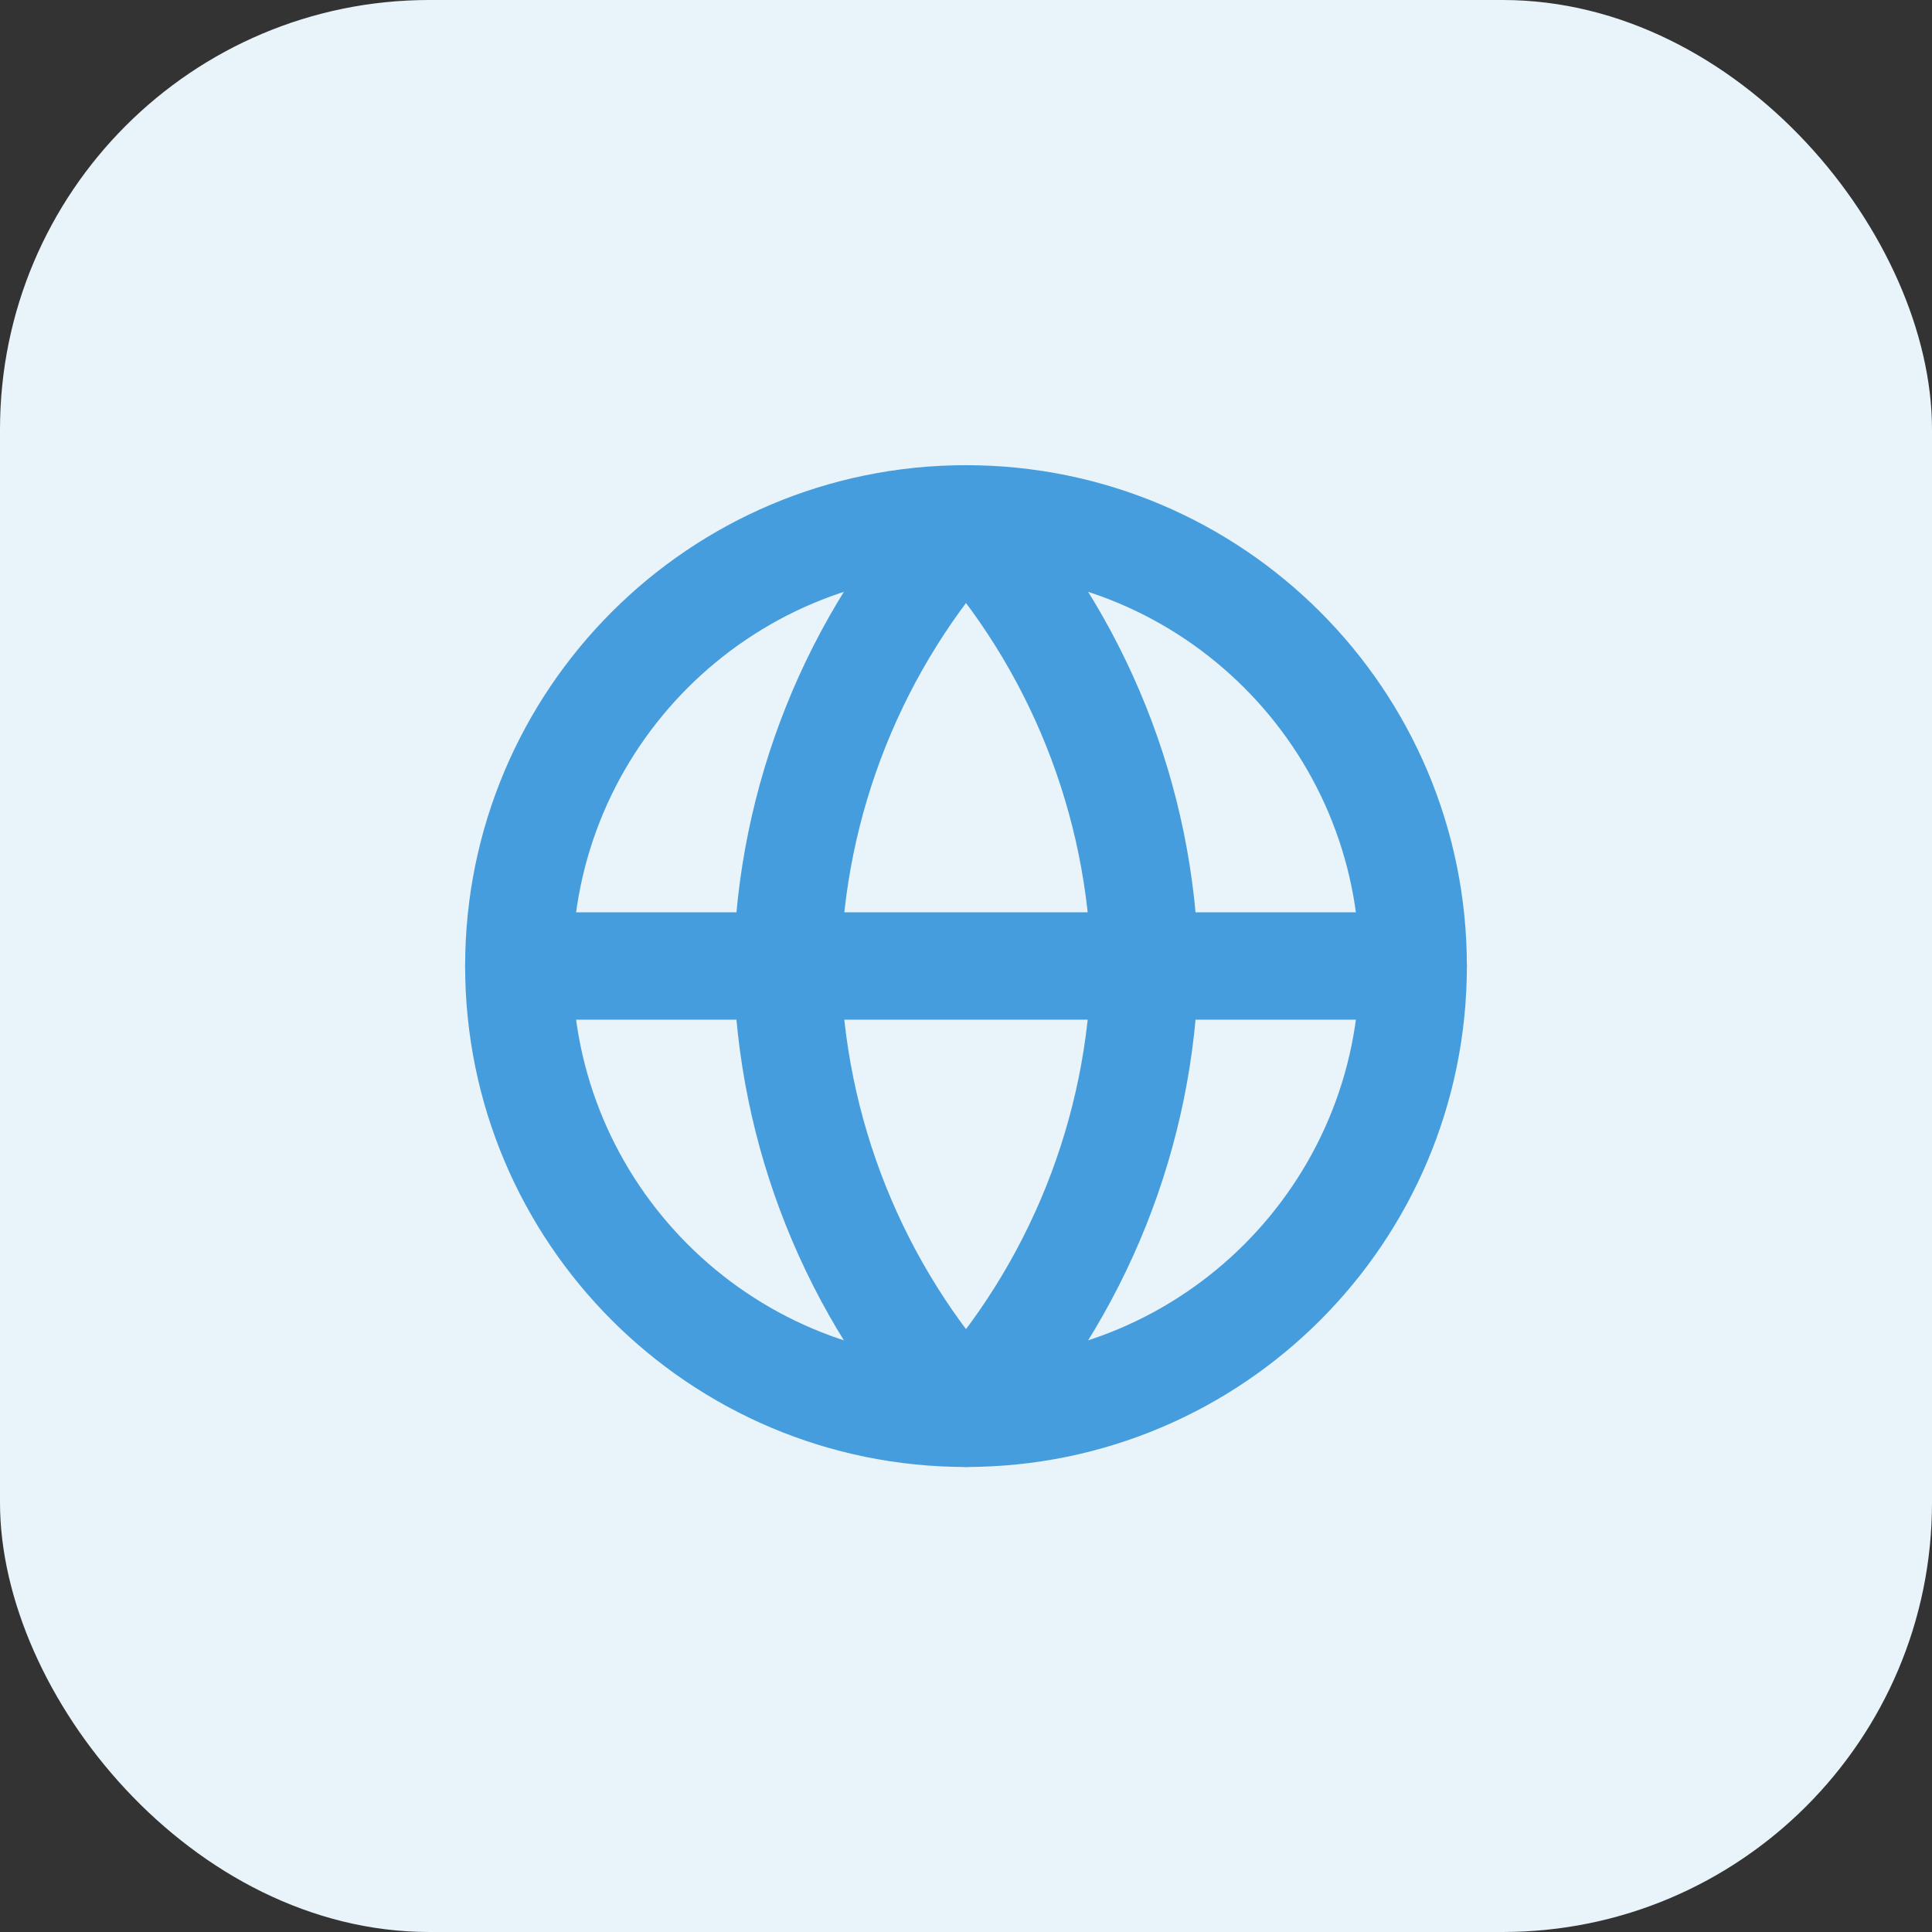 <svg width="36" height="36" viewBox="0 0 36 36" fill="none" xmlns="http://www.w3.org/2000/svg">
<rect x="0" y="0" width="36" height="36" fill="#333333" stroke="none"/>
<rect width="36" height="36" rx="8" fill="#E8F3FA"/>
<path d="M18 26.335C22.602 26.335 26.333 22.604 26.333 18.001C26.333 13.399 22.602 9.668 18 9.668C13.398 9.668 9.667 13.399 9.667 18.001C9.667 22.604 13.398 26.335 18 26.335Z" stroke="#469DDD" stroke-width="2" stroke-linecap="round" stroke-linejoin="round"/>
<path d="M9.667 18H26.333" stroke="#469DDD" stroke-width="2" stroke-linecap="round" stroke-linejoin="round"/>
<path d="M18 9.668C20.084 11.95 21.269 14.911 21.333 18.001C21.269 21.091 20.084 24.053 18 26.335C15.916 24.053 14.731 21.091 14.667 18.001C14.731 14.911 15.916 11.95 18 9.668V9.668Z" stroke="#469DDD" stroke-width="2" stroke-linecap="round" stroke-linejoin="round"/>
</svg>

